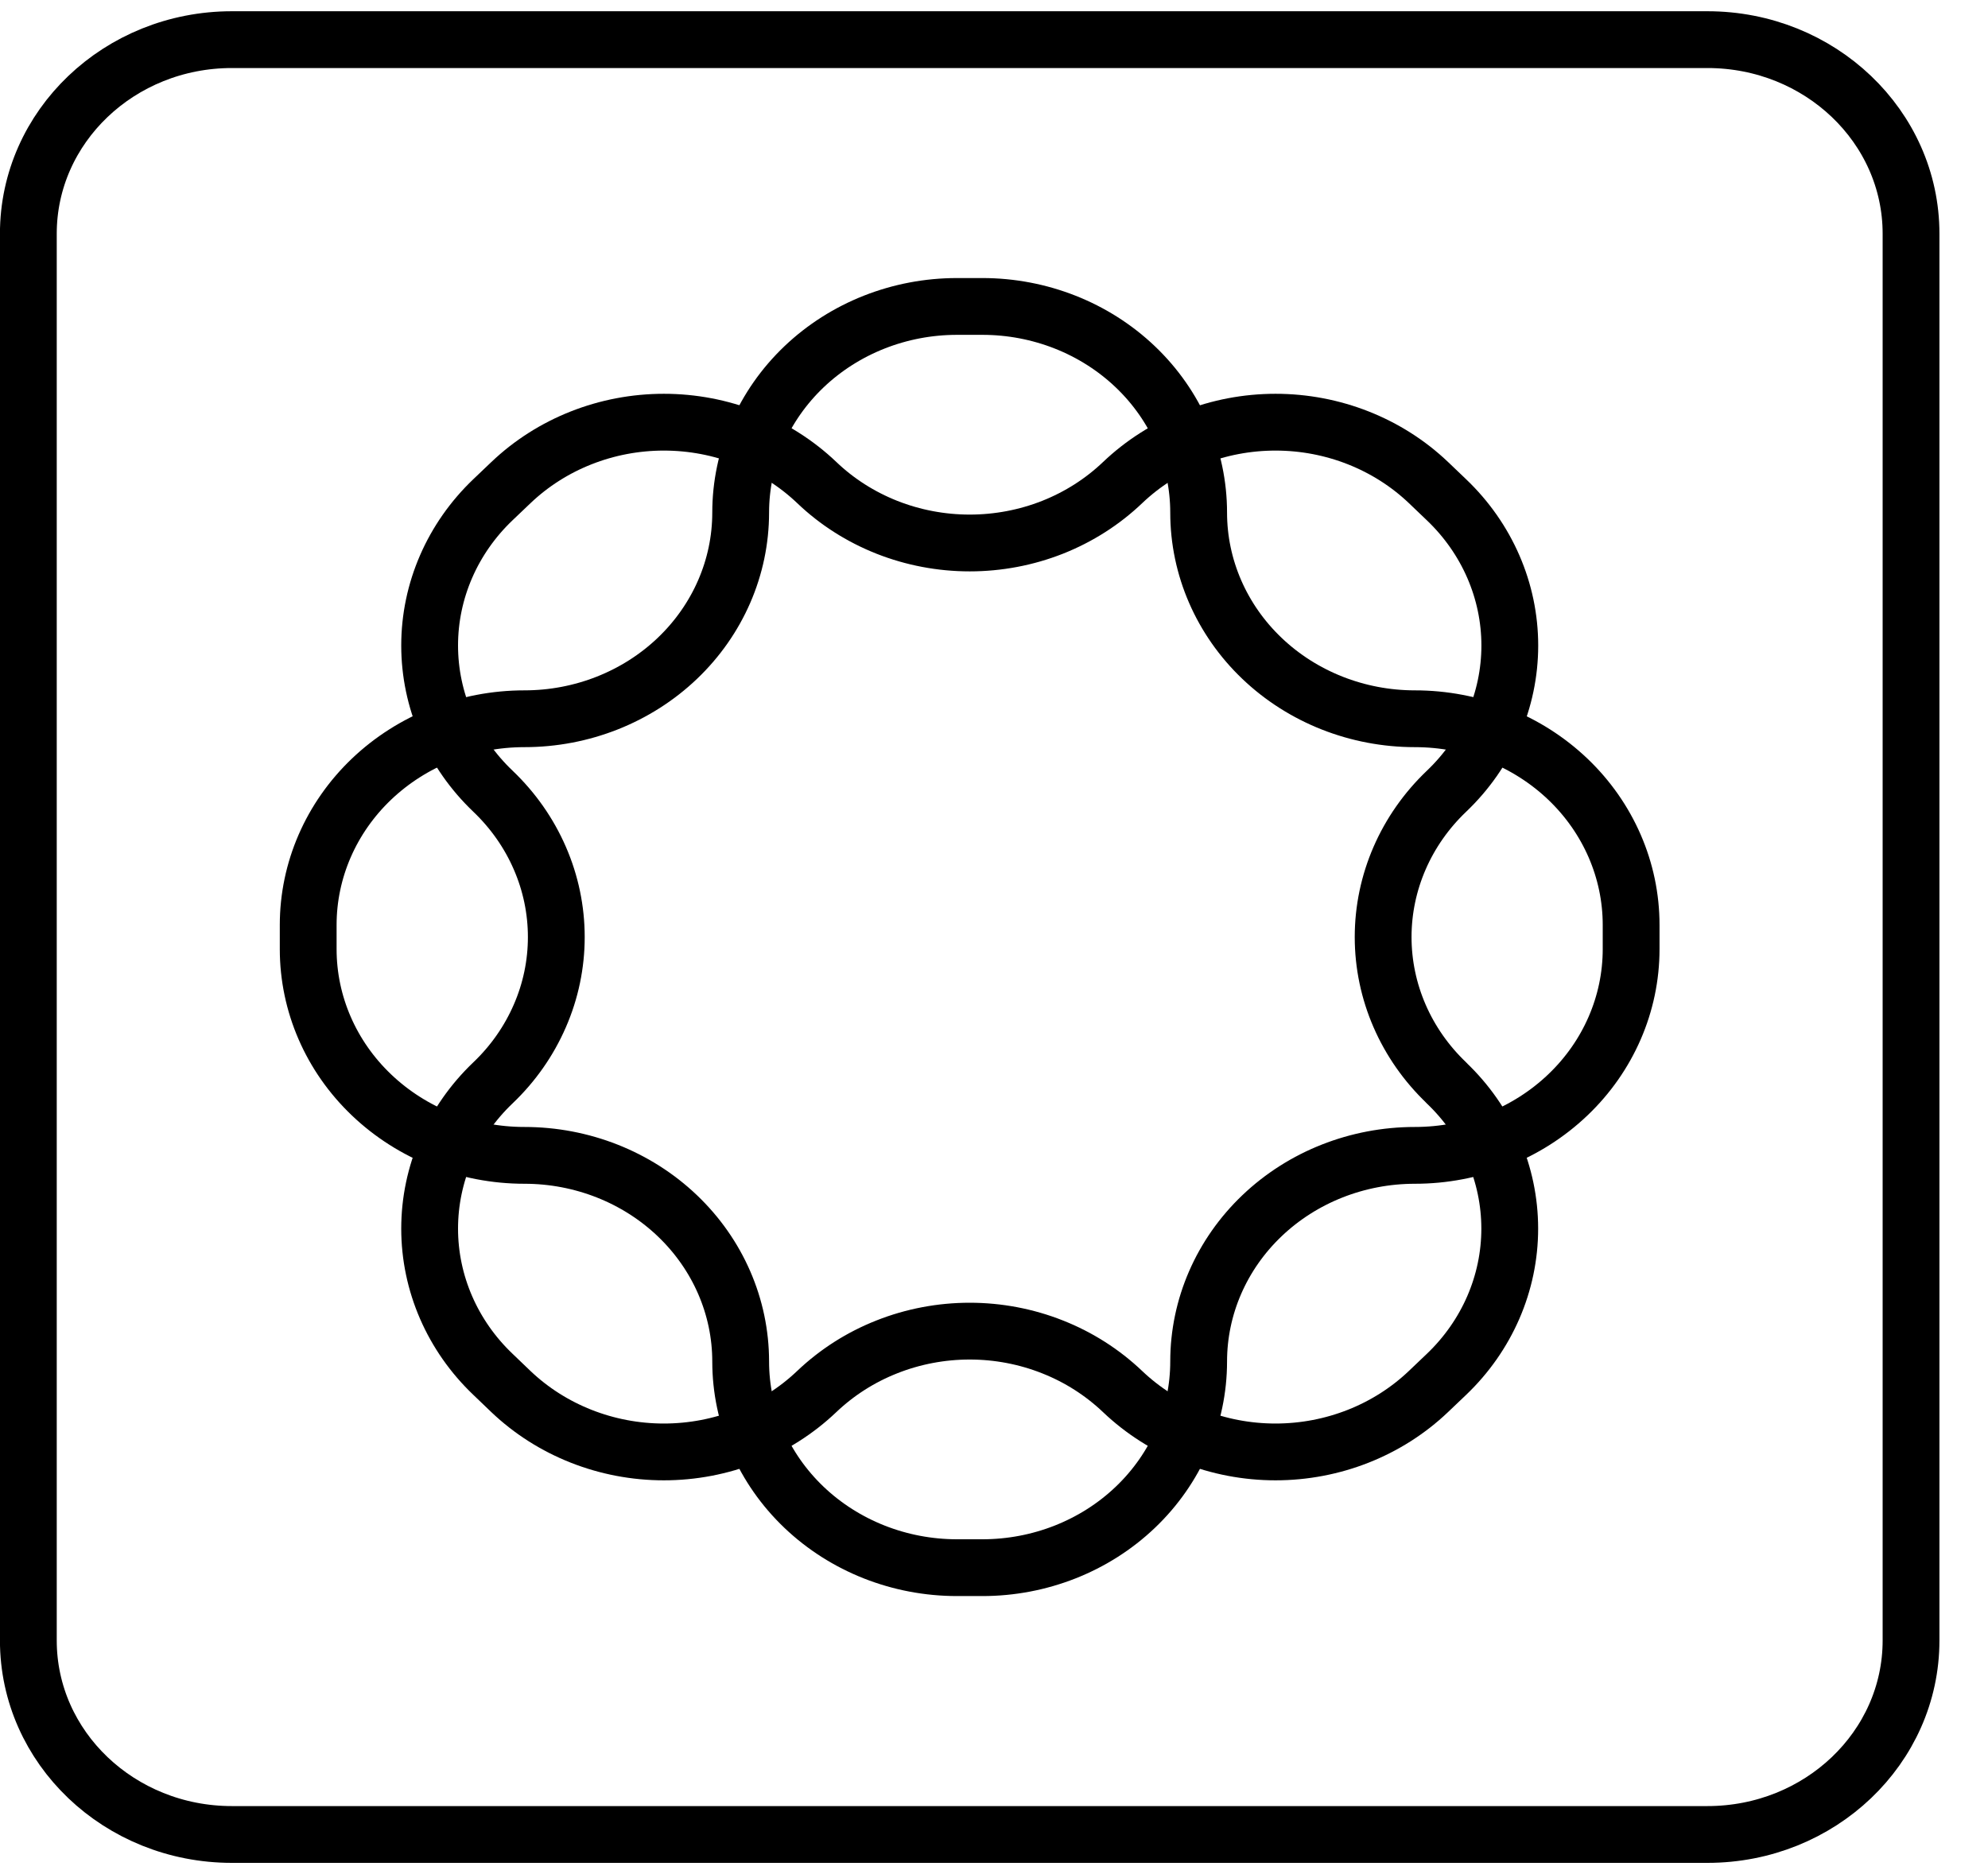 <svg width="35" height="33" viewBox="0 0 35 33" fill="none" xmlns="http://www.w3.org/2000/svg">
<path d="M30.061 0.698H4.082C2.103 0.698 0.499 2.228 0.499 4.115V28.886C0.499 30.773 2.103 32.302 4.082 32.302H30.061C32.041 32.302 33.645 30.773 33.645 28.886V4.115C33.645 2.228 32.041 0.698 30.061 0.698Z" stroke="black" stroke-linecap="round" stroke-linejoin="round"/>
<path d="M24.91 12.656C23.9 12.656 22.932 12.274 22.218 11.593C21.504 10.912 21.103 9.989 21.103 9.026C21.103 8.063 20.702 7.14 19.988 6.459C19.274 5.778 18.305 5.396 17.296 5.396H16.848C15.838 5.396 14.87 5.778 14.155 6.459C13.441 7.14 13.04 8.063 13.04 9.026C13.04 9.989 12.639 10.912 11.925 11.593C11.211 12.274 10.243 12.656 9.233 12.656C8.223 12.656 7.255 13.039 6.541 13.719C5.827 14.4 5.426 15.324 5.426 16.286V16.713C5.426 17.676 5.827 18.6 6.541 19.28C7.255 19.961 8.223 20.344 9.233 20.344C10.243 20.344 11.211 20.726 11.925 21.407C12.639 22.088 13.04 23.011 13.04 23.974C13.04 24.937 13.441 25.86 14.155 26.541C14.87 27.222 15.838 27.604 16.848 27.604H17.296C18.305 27.604 19.274 27.222 19.988 26.541C20.702 25.86 21.103 24.937 21.103 23.974C21.103 23.011 21.504 22.088 22.218 21.407C22.932 20.726 23.9 20.344 24.91 20.344C25.92 20.344 26.888 19.961 27.602 19.28C28.316 18.6 28.717 17.676 28.717 16.713V16.286C28.717 15.324 28.316 14.4 27.602 13.719C26.888 13.039 25.92 12.656 24.91 12.656Z" stroke="black" stroke-linecap="round" stroke-linejoin="round"/>
<path d="M25.466 19.067C24.752 18.386 24.351 17.463 24.351 16.5C24.351 15.537 24.752 14.614 25.466 13.933C26.18 13.253 26.581 12.329 26.581 11.367C26.581 10.404 26.18 9.481 25.466 8.8L25.149 8.497C24.435 7.817 23.466 7.434 22.457 7.434C21.447 7.434 20.479 7.817 19.765 8.497C19.411 8.835 18.992 9.102 18.53 9.285C18.068 9.467 17.573 9.561 17.072 9.561C16.572 9.561 16.077 9.467 15.615 9.285C15.153 9.102 14.733 8.835 14.38 8.497C13.666 7.817 12.698 7.434 11.688 7.434C10.678 7.434 9.71 7.817 8.996 8.497L8.679 8.799C7.965 9.48 7.564 10.403 7.564 11.366C7.564 12.328 7.965 13.252 8.679 13.932C9.033 14.27 9.313 14.67 9.504 15.11C9.696 15.551 9.794 16.023 9.794 16.5C9.794 16.977 9.696 17.449 9.504 17.889C9.313 18.329 9.033 18.73 8.679 19.067C7.965 19.748 7.564 20.671 7.564 21.634C7.564 22.596 7.965 23.52 8.679 24.2L8.995 24.503C9.709 25.183 10.678 25.566 11.687 25.566C12.697 25.566 13.665 25.183 14.379 24.503C14.733 24.166 15.152 23.898 15.614 23.716C16.076 23.533 16.572 23.439 17.072 23.439C17.572 23.439 18.067 23.533 18.529 23.716C18.991 23.898 19.41 24.166 19.764 24.503C20.478 25.183 21.446 25.566 22.456 25.566C23.466 25.566 24.434 25.183 25.148 24.503L25.465 24.201C26.179 23.52 26.58 22.597 26.58 21.634C26.58 20.672 26.179 19.748 25.465 19.068L25.466 19.067Z" stroke="black" stroke-linecap="round" stroke-linejoin="round"/>
</svg>
